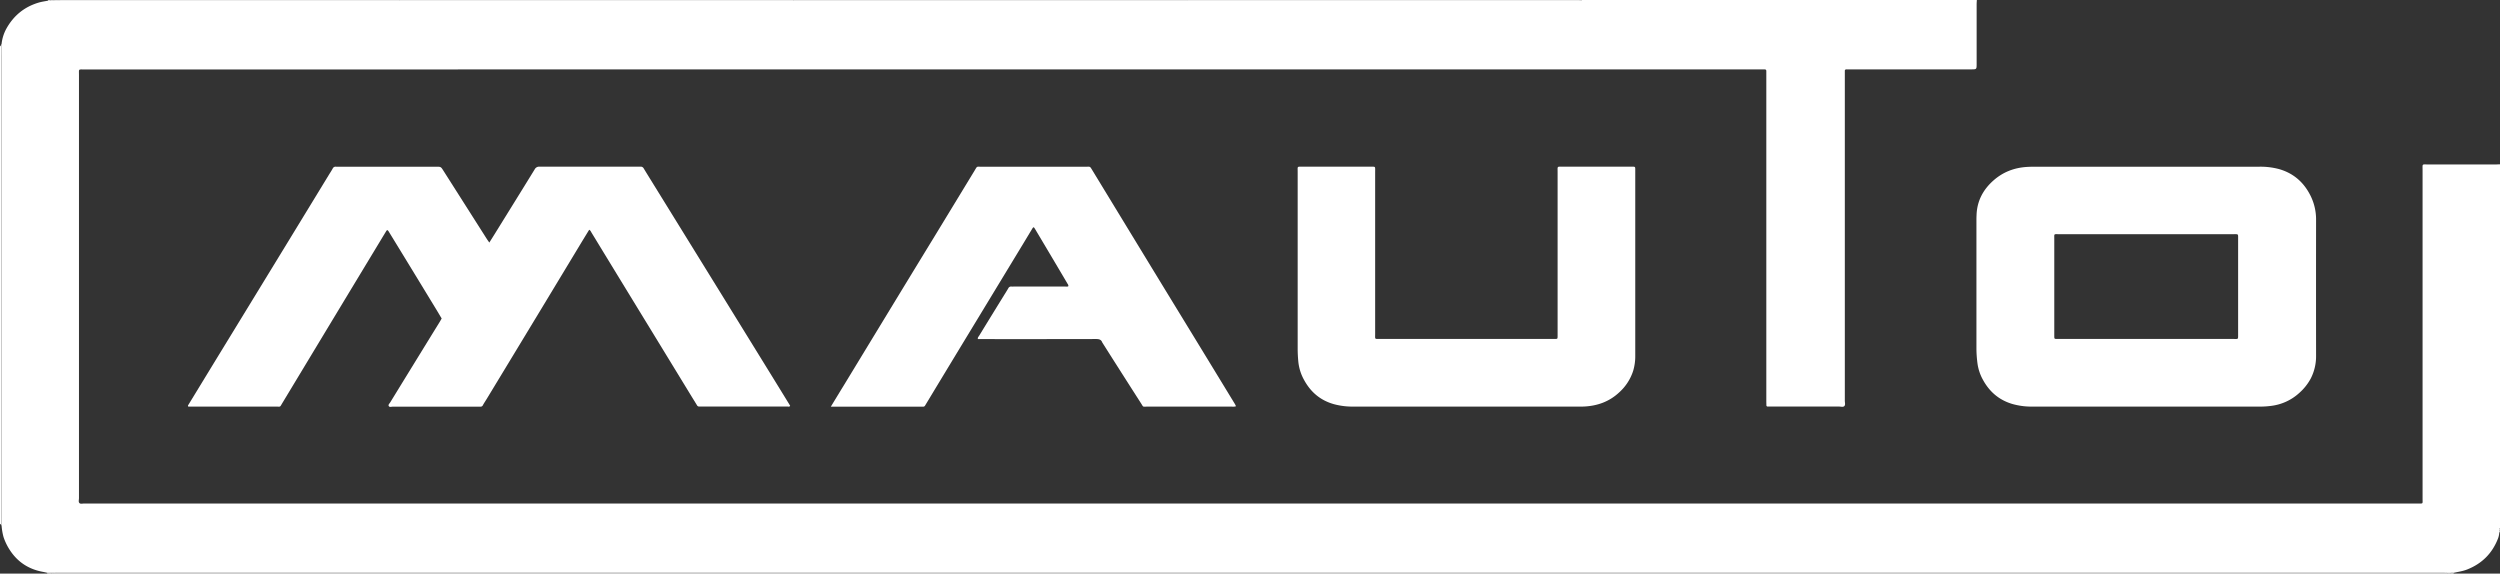<svg id="Layer_1" data-name="Layer 1" xmlns="http://www.w3.org/2000/svg" viewBox="0 0 2360.59 541.6"><rect x="0" y="0" width="2360.59" height="541.6" fill="#333333" stroke="none"/><defs><style>.cls-1{fill:#fff;}</style></defs><path class="cls-1" d="M1888,76.53c-.07,1.45-.2,2.9-.2,4.36q0,28.06,0,56.14c0,5-.1,5-5.11,5q-57.17,0-114.32,0l-3.58,0a1.34,1.34,0,0,0-1.45,1.5c0,1.32,0,2.65,0,4q0,153.7,0,307.42c0,1.69.7,3.79-.44,5s-3.28.47-5,.47q-32.07,0-64.13,0c-1.06,0-2.12,0-3.19,0a1.17,1.17,0,0,1-1.3-1.17c0-1.32-.07-2.65-.07-4V147.06c0-1.2,0-2.39,0-3.58a1.38,1.38,0,0,0-1.55-1.41l-2.79,0-411.47,0-14.73,0-322.24,0-339.37,0-338.18.05q-78.87,0-157.73,0c-6,0-5.19-.73-5.19,5.37q0,199.7,0,399.4c0,1.56-.66,3.47.39,4.6s3,.46,4.58.46q1101.56,0,2203.12,0c5.65,0,4.82.76,4.82-4.82q0-154.89,0-309.8c0-6.47-.83-5.5,5.42-5.51q31.66,0,63.33,0c1.45,0,2.91-.1,4.37-.15V575.12a2.21,2.21,0,0,0-.67,2.46c0,.52,0,1,0,1.56a19.46,19.46,0,0,1-1.19,5.8Q2372,606,2350.87,614.29c-4.09,1.6-8.42,2.19-12.67,3.1a8.24,8.24,0,0,0-3.13.09l-2.42-.05c-1.33,0-2.65-.09-4-.09H76.31c-1.32,0-2.65,0-4,.07l-2.41,0-2.35-.05H66c-1.29-.28-2.58-.59-3.88-.82-13.47-2.41-24.06-9.21-31.52-20.74a52.45,52.45,0,0,1-5.85-12.11,54.2,54.2,0,0,1-1.85-10.92c0-2.78-.1-5.56-.1-8.33q0-217.55,0-435.09c0-3.18.17-6.36.24-9.54,0-.66-.08-1.32-.13-2a38.44,38.44,0,0,1,4.34-13.94c6.81-12.42,17-20.83,30.6-24.87,2.9-.87,6-1.25,8.93-1.85h5.48c2.12,0,4.25.09,6.37.09H1510.66a28.08,28.08,0,0,0,3.18-.07,4.43,4.43,0,0,0,1.35-.72Z" transform="translate(-21.39 -76.53)"/><path class="cls-1" d="M72.33,617.41c1.33,0,2.66-.07,4-.07H2328.67c1.33,0,2.65,0,4,.08a4.25,4.25,0,0,0-.06.71H72.38A5.81,5.81,0,0,0,72.33,617.41Z" transform="translate(-21.39 -76.53)"/><path class="cls-1" d="M22.89,117.88c.05.65.14,1.31.13,2-.07,3.18-.23,6.36-.24,9.54q0,217.55,0,435.09c0,2.77.06,5.55.1,8.33-.65-.42-.56-1.5-1.49-1.67V120.33C22.53,119.91,22.07,118.5,22.89,117.88Z" transform="translate(-21.39 -76.53)"/><path class="cls-1" d="M1143.13,77.32H770.28v-.79h372.85Z" transform="translate(-21.39 -76.53)"/><path class="cls-1" d="M770.28,76.53v.79H398.22c0-.27,0-.53,0-.79Z" transform="translate(-21.39 -76.53)"/><path class="cls-1" d="M1143.13,77.32v-.79h372.06a4.43,4.43,0,0,1-1.35.72,28.08,28.08,0,0,1-3.18.07Z" transform="translate(-21.39 -76.53)"/><path class="cls-1" d="M398.23,76.53c0,.26,0,.52,0,.79H78.61c-2.12,0-4.25-.06-6.37-.09a3.34,3.34,0,0,0,.14-.7Z" transform="translate(-21.39 -76.53)"/><path class="cls-1" d="M72.38,76.53a3.34,3.34,0,0,1-.14.7H69.13a1.9,1.9,0,0,0,.06-.71Z" transform="translate(-21.39 -76.53)"/><path class="cls-1" d="M2338.2,617.39c0,.25,0,.49,0,.74H2335l.09-.65A8.24,8.24,0,0,1,2338.2,617.39Z" transform="translate(-21.39 -76.53)"/><path class="cls-1" d="M69.19,76.53a1.9,1.9,0,0,1-.06.71l-2.37,0a4,4,0,0,0,0-.69Z" transform="translate(-21.39 -76.53)"/><path class="cls-1" d="M2381.32,577.58a2.21,2.21,0,0,1,.67-2.46v2.39A3,3,0,0,1,2381.32,577.58Z" transform="translate(-21.39 -76.53)"/><path class="cls-1" d="M67.57,617.4l2.35.05a5.23,5.23,0,0,1,.07.68H67.6A4.46,4.46,0,0,0,67.57,617.4Z" transform="translate(-21.39 -76.53)"/><path class="cls-1" d="M70,618.13a5.23,5.23,0,0,0-.07-.68l2.41,0a5.81,5.81,0,0,1,0,.72Z" transform="translate(-21.39 -76.53)"/><path class="cls-1" d="M2335.07,617.48l-.09.65h-2.39a4.25,4.25,0,0,1,.06-.71Z" transform="translate(-21.39 -76.53)"/><path class="cls-1" d="M2381.32,577.58a3,3,0,0,0,.67-.07v1.59a5.32,5.32,0,0,1-.69,0C2381.31,578.62,2381.32,578.1,2381.32,577.58Z" transform="translate(-21.39 -76.53)"/><path class="cls-1" d="M67.57,617.4a4.46,4.46,0,0,1,0,.73H66c0-.25,0-.49,0-.73Z" transform="translate(-21.39 -76.53)"/><path class="cls-1" d="M483.42,305.57c2-3.17,3.68-5.83,5.34-8.51,12.5-20.16,25-40.3,37.44-60.52a4.77,4.77,0,0,1,4.72-2.64c17.92.08,35.85,0,53.77,0h39a23.62,23.62,0,0,0,2.38,0,3.18,3.18,0,0,1,3.22,1.81c2.68,4.42,5.41,8.81,8.13,13.21l65,105.19q24.65,39.92,49.27,79.85,7.92,12.84,15.78,25.68c-.59,1.31-1.66.75-2.47.76q-19.92,0-39.83,0H684.54c-.93,0-1.86,0-2.79,0a2.3,2.3,0,0,1-2.26-1.26c-1.64-2.73-3.34-5.42-5-8.13l-37.72-61.75Q614.39,352.69,592,316c-4-6.56-8-13.15-12-19.68-.6-1-1-2.19-2.29-2.83-2.75,4.51-5.52,9-8.27,13.55L532,369q-25.54,42.17-51.1,84.31c-1.17,1.93-2.46,3.79-3.52,5.77a2.38,2.38,0,0,1-2.55,1.42c-.66,0-1.32,0-2,0q-40.23,0-80.46,0c-1.35,0-3.26.85-4-.72-.52-1.13.89-2.35,1.56-3.44q23.3-38,46.65-75.86c.62-1,1.18-2.06,1.84-3.21-1.82-3.05-3.62-6.13-5.48-9.18Q411,332,389,296.08c-.21-.34-.4-.69-.62-1-1.06-1.6-1.52-1.62-2.46-.08q-2.9,4.75-5.77,9.52-22.73,37.59-45.45,75.19-23.31,38.63-46.62,77.25c-2.61,4.32-1.43,3.49-6.16,3.5q-39.64,0-79.27,0h-3.45c-.68-.84-.13-1.34.19-1.87q12.21-20,24.43-40.05,17.73-29,35.47-58,17.83-29.16,35.66-58.34,18.54-30.36,37.07-60.74c1.18-1.92,2.45-3.79,3.5-5.77a3,3,0,0,1,3.21-1.75c.79.07,1.59,0,2.39,0h92c4.54,0,4.56,0,6.93,3.73l41.18,64.75C481.83,303.31,482.46,304.16,483.42,305.57Z" transform="translate(-21.39 -76.53)"/><path class="cls-1" d="M2047.55,460.45q-53.57,0-107.13,0a65.66,65.66,0,0,1-18.87-2.46c-12.64-3.73-21.81-11.67-28-23.22a43.64,43.64,0,0,1-4.94-15,110.76,110.76,0,0,1-1-14.65V285.32c0-1.86,0-3.72.11-5.58.41-13.23,6-23.92,15.79-32.66,9-8,19.5-12.09,31.39-12.9q3.38-.23,6.77-.23h212.67a68.5,68.5,0,0,1,18.91,2.21c13.53,3.84,23.26,12.25,29.6,24.72a50.29,50.29,0,0,1,5.46,23.36q-.09,64.11,0,128.21a46,46,0,0,1-5,21.44,49.36,49.36,0,0,1-10.83,13.64,47.84,47.84,0,0,1-26.65,12.25,78.49,78.49,0,0,1-10.71.68Zm.24-63.86q41.22,0,82.43,0c4.77,0,4.48.65,4.48-4.47q0-45,0-90c0-4.85.45-4.47-4.51-4.47H1965.32c-4.74,0-4.21-.55-4.21,4.26q0,45.19,0,90.38c0,.66,0,1.32,0,2,.06,2.11.18,2.24,2.25,2.29,1.06,0,2.13,0,3.19,0Z" transform="translate(-21.39 -76.53)"/><path class="cls-1" d="M1405.75,460.45q-53.37,0-106.75,0a66.55,66.55,0,0,1-18.09-2.29c-12.29-3.43-21.36-10.89-27.61-21.88a44.76,44.76,0,0,1-6-18.37c-.38-4.11-.6-8.2-.6-12.31q0-83.43,0-166.85c0-5.44-.77-4.81,4.9-4.82q31.66,0,63.34,0c1.06,0,2.12,0,3.18,0,1.35.05,1.69.37,1.74,1.6s0,2.39,0,3.58q0,76.26,0,152.53c0,5.62-.72,4.9,4.79,4.91h162.52c.8,0,1.59,0,2.39,0,2.53,0,2.53,0,2.58-2.75,0-.93,0-1.86,0-2.79q0-76.07,0-152.12c0-5.49-.7-5,4.79-5H1562c3.67,0,3.46,0,3.46,3.48V412.24a48.06,48.06,0,0,1-2,14.53,46.43,46.43,0,0,1-13,20.11c-9.43,8.9-20.79,12.95-33.55,13.52-1.72.07-3.45.05-5.18.05Z" transform="translate(-21.39 -76.53)"/><path class="cls-1" d="M805.93,460.45c4.27-7,8.1-13.35,12-19.68q22.92-37.69,45.85-75.38,20.35-33.45,40.77-66.85,18.62-30.56,37.19-61.12c2.52-4.14,1.57-3.46,6.21-3.46q49.38,0,98.76,0c4.35,0,3.71-.6,6.21,3.51q27.7,45.5,55.43,91,20.39,33.42,40.82,66.82,19.16,31.37,38.28,62.77c.39.64.67,1.35,1,2.07a8.83,8.83,0,0,1-3.76.35q-40,0-80.05,0c-4.7,0-3.39.7-5.93-3.26q-18.24-28.44-36.32-57a1.9,1.9,0,0,1-.22-.33c-1-2.84-3.18-3.25-6-3.24q-53.57.13-107.13.06h-4.29c-.36-1.43.57-2.21,1.08-3q11.82-19.33,23.74-38.6c1.32-2.14,2.67-4.27,3.94-6.44a2.84,2.84,0,0,1,2.93-1.57c.93.07,1.86,0,2.79,0q23.89,0,47.79,0c1,0,2.08.29,3.08-.26.34-1.24-.55-2-1-2.9q-11.4-19.33-22.9-38.63-3.55-6-7.11-11.95c-1.71-2.89-1.8-2.9-3.43-.2q-4,6.63-8,13.27-29.28,48.25-58.56,96.5-16.69,27.52-33.33,55.08c-.27.46-.55.91-.82,1.36a2,2,0,0,1-1.93,1.15c-.79,0-1.59,0-2.38,0H805.93Z" transform="translate(-21.39 -76.53)"/></svg>